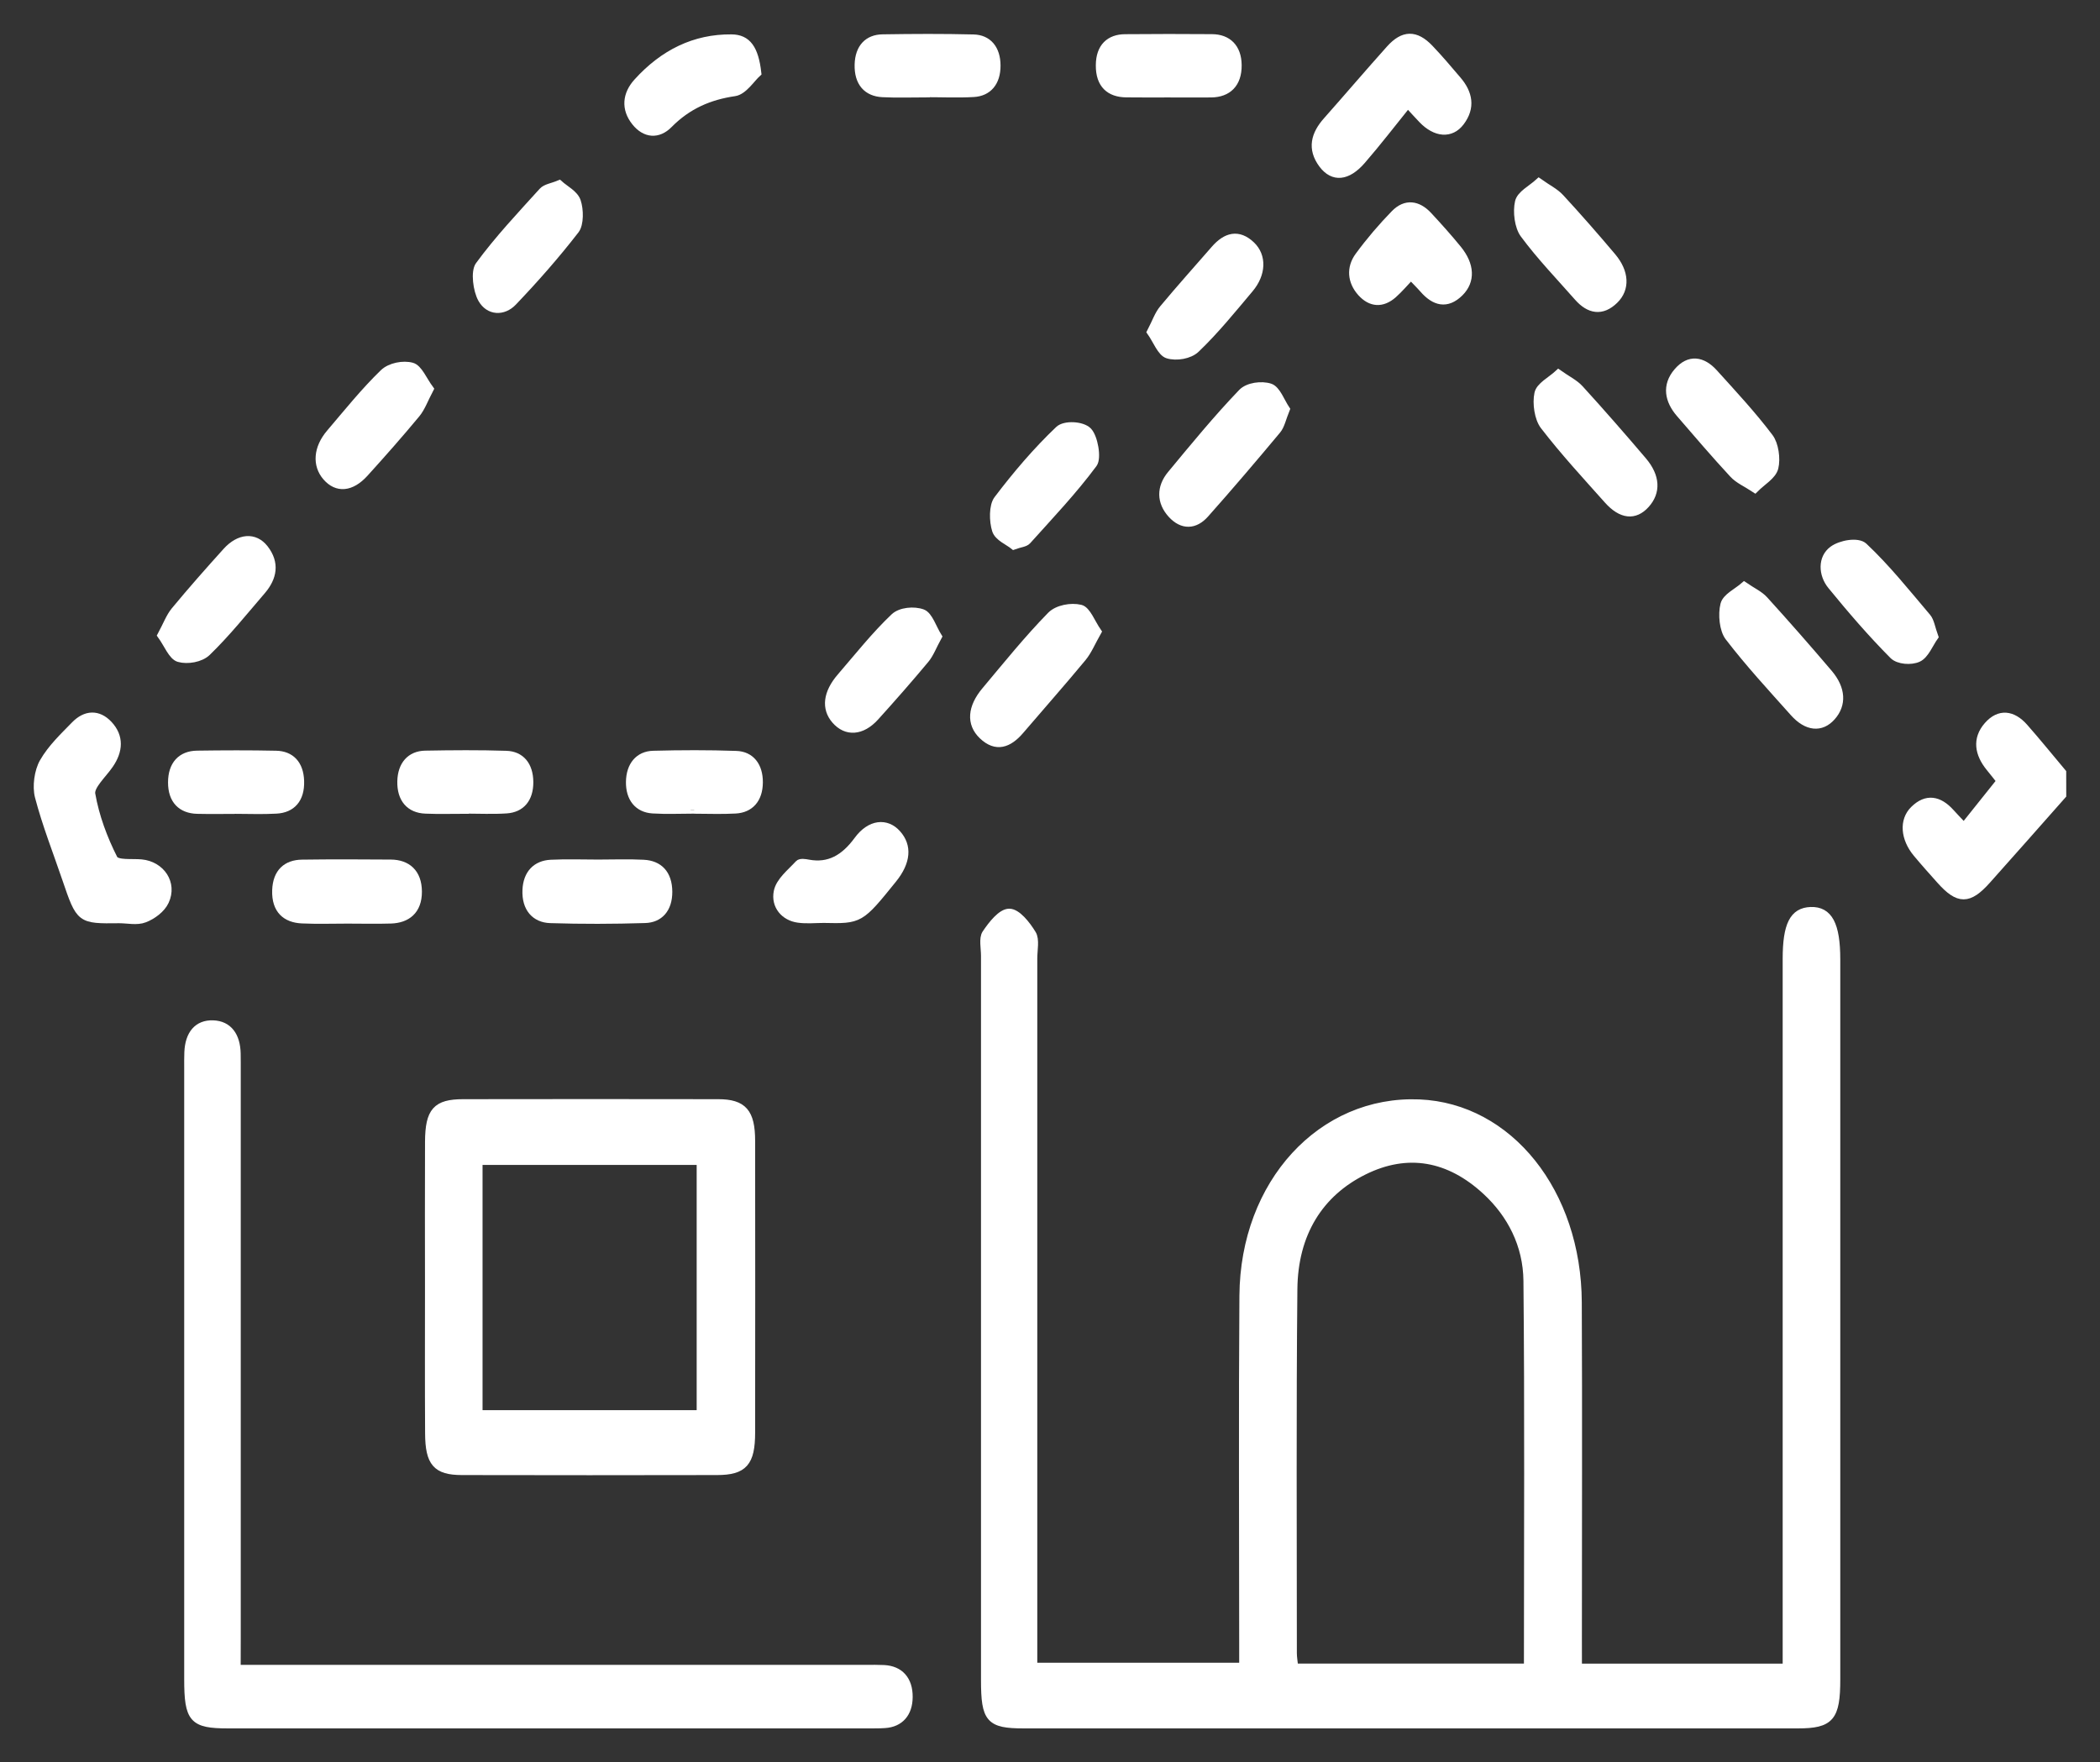 <svg width="56" height="47" viewBox="0 0 56 47" fill="none" xmlns="http://www.w3.org/2000/svg">
<rect x="0" y="0" width="56" height="47" fill="#333333" stroke="none"/>
<g id="Group">
<path id="Vector" d="M55 21.208C54.33 21.965 53.662 22.724 52.989 23.476C52.5 24.023 52.227 24.023 51.743 23.482C51.53 23.244 51.317 23.006 51.111 22.759C50.781 22.361 50.743 21.883 51.035 21.595C51.372 21.261 51.708 21.327 52.017 21.669C52.117 21.78 52.22 21.886 52.371 22.047C52.693 21.645 53.006 21.253 53.342 20.831C53.262 20.73 53.16 20.598 53.054 20.469C52.764 20.111 52.686 19.714 53.004 19.351C53.315 18.995 53.674 19.047 53.981 19.395C54.328 19.788 54.66 20.2 54.999 20.603C55 20.806 55 21.007 55 21.208Z" fill="white" stroke="white" stroke-width="0.2"/>
<path id="Vector_2" d="M42.085 44.472C43.953 44.472 45.757 44.472 47.638 44.472C47.638 44.197 47.638 43.944 47.638 43.689C47.638 37.651 47.638 31.614 47.638 25.576C47.638 24.669 47.821 24.307 48.286 24.291C48.769 24.275 48.974 24.66 48.974 25.59C48.974 31.991 48.974 38.391 48.974 44.791C48.974 45.809 48.813 45.999 47.942 45.999C41.061 46 34.181 46 27.3 45.999C26.387 45.999 26.26 45.854 26.26 44.812C26.26 38.371 26.26 31.931 26.26 25.491C26.26 25.289 26.202 25.03 26.288 24.899C26.452 24.656 26.7 24.336 26.913 24.336C27.125 24.336 27.379 24.66 27.53 24.908C27.623 25.059 27.561 25.338 27.561 25.558C27.562 31.596 27.561 37.634 27.561 43.672C27.561 43.911 27.561 44.153 27.561 44.448C29.42 44.448 31.253 44.448 33.145 44.448C33.145 44.227 33.145 44.011 33.145 43.797C33.145 40.718 33.128 37.639 33.151 34.559C33.172 31.552 35.241 29.314 37.849 29.423C40.242 29.525 42.067 31.797 42.081 34.736C42.095 37.735 42.084 40.734 42.084 43.733C42.085 43.969 42.085 44.205 42.085 44.472ZM40.738 44.47C40.738 40.993 40.759 37.577 40.725 34.161C40.715 33.2 40.289 32.385 39.632 31.775C38.645 30.86 37.533 30.659 36.371 31.235C35.188 31.822 34.511 32.897 34.497 34.384C34.465 37.619 34.483 40.856 34.483 44.092C34.483 44.208 34.505 44.324 34.52 44.47C36.59 44.47 38.635 44.47 40.738 44.47Z" fill="white" stroke="white" stroke-width="0.2"/>
<path id="Vector_3" d="M6.318 44.504C6.586 44.504 6.794 44.504 7 44.504C12.366 44.504 17.732 44.504 23.096 44.504C23.254 44.504 23.414 44.501 23.572 44.509C23.994 44.53 24.242 44.799 24.238 45.264C24.235 45.699 23.999 45.963 23.601 45.99C23.462 46 23.321 45.999 23.18 45.999C17.479 45.999 11.78 45.999 6.08 45.999C5.14 45.999 5.012 45.852 5.012 44.783C5.012 39.35 5.012 33.918 5.012 28.486C5.012 28.346 5.01 28.204 5.016 28.064C5.036 27.581 5.269 27.299 5.682 27.314C6.094 27.328 6.31 27.628 6.318 28.106C6.321 28.267 6.32 28.428 6.32 28.589C6.32 33.619 6.32 38.648 6.32 43.678C6.318 43.918 6.318 44.159 6.318 44.504Z" fill="white" stroke="white" stroke-width="0.2"/>
<path id="Vector_4" d="M11.433 34.311C11.433 33.024 11.428 31.738 11.434 30.451C11.439 29.634 11.635 29.418 12.35 29.417C14.618 29.413 16.885 29.413 19.154 29.417C19.819 29.418 20.036 29.666 20.037 30.428C20.04 33.021 20.04 35.615 20.037 38.209C20.036 39.011 19.835 39.241 19.122 39.242C16.854 39.247 14.587 39.247 12.318 39.242C11.635 39.241 11.44 39.015 11.436 38.231C11.428 36.925 11.433 35.619 11.433 34.311ZM12.768 37.711C14.762 37.711 16.704 37.711 18.678 37.711C18.678 35.451 18.678 33.227 18.678 30.971C16.696 30.971 14.739 30.971 12.768 30.971C12.768 33.23 12.768 35.442 12.768 37.711Z" fill="white" stroke="white" stroke-width="0.2"/>
<path id="Vector_5" d="M3.179 24.524C2.132 24.537 2.132 24.537 1.759 23.444C1.511 22.714 1.227 21.997 1.031 21.25C0.959 20.975 1.016 20.567 1.154 20.326C1.371 19.947 1.695 19.643 1.995 19.335C2.28 19.042 2.616 19.019 2.9 19.322C3.206 19.649 3.179 20.028 2.923 20.398C2.746 20.656 2.404 20.963 2.441 21.179C2.545 21.778 2.767 22.371 3.036 22.901C3.114 23.052 3.515 22.997 3.769 23.021C4.296 23.071 4.629 23.558 4.406 24.038C4.308 24.25 4.066 24.424 3.856 24.505C3.653 24.585 3.407 24.524 3.179 24.524Z" fill="white" stroke="white" stroke-width="0.2"/>
<path id="Vector_6" d="M37.541 2.776C37.13 3.285 36.738 3.797 36.319 4.28C35.931 4.728 35.55 4.762 35.267 4.386C34.951 3.964 35.063 3.579 35.38 3.222C35.943 2.587 36.495 1.938 37.061 1.307C37.423 0.903 37.752 0.9 38.122 1.286C38.382 1.557 38.626 1.848 38.871 2.135C39.167 2.481 39.248 2.863 38.95 3.257C38.693 3.597 38.285 3.563 37.928 3.193C37.827 3.088 37.727 2.977 37.541 2.776Z" fill="white" stroke="white" stroke-width="0.2"/>
<path id="Vector_7" d="M34.295 10.915C34.195 11.16 34.16 11.353 34.058 11.474C33.428 12.229 32.791 12.978 32.139 13.711C31.863 14.022 31.53 14.033 31.243 13.721C30.939 13.389 30.94 12.998 31.225 12.653C31.841 11.909 32.455 11.16 33.116 10.471C33.279 10.3 33.641 10.255 33.866 10.328C34.047 10.385 34.16 10.714 34.295 10.915Z" fill="white" stroke="white" stroke-width="0.2"/>
<path id="Vector_8" d="M29.271 16.849C29.113 17.127 29.017 17.366 28.867 17.546C28.325 18.201 27.764 18.834 27.212 19.48C26.903 19.844 26.564 19.971 26.196 19.617C25.867 19.301 25.898 18.868 26.278 18.417C26.848 17.738 27.407 17.042 28.021 16.415C28.2 16.232 28.565 16.169 28.812 16.229C28.986 16.27 29.106 16.61 29.271 16.849Z" fill="white" stroke="white" stroke-width="0.2"/>
<path id="Vector_9" d="M9.264 24.534C8.861 24.534 8.456 24.548 8.052 24.529C7.626 24.51 7.341 24.274 7.358 23.748C7.374 23.258 7.647 23.034 8.052 23.028C8.843 23.017 9.634 23.02 10.424 23.026C10.857 23.03 11.148 23.274 11.151 23.779C11.154 24.291 10.849 24.519 10.423 24.532C10.038 24.544 9.651 24.534 9.264 24.534Z" fill="white" stroke="white" stroke-width="0.2"/>
<path id="Vector_10" d="M15.951 23.026C16.355 23.026 16.76 23.01 17.163 23.031C17.571 23.052 17.826 23.3 17.828 23.787C17.829 24.246 17.584 24.508 17.203 24.519C16.36 24.545 15.517 24.548 14.674 24.521C14.268 24.508 14.012 24.223 14.032 23.741C14.05 23.297 14.302 23.051 14.687 23.031C15.109 23.01 15.531 23.026 15.951 23.026Z" fill="white" stroke="white" stroke-width="0.2"/>
<path id="Vector_11" d="M21.966 24.516C21.739 24.516 21.508 24.542 21.283 24.509C20.916 24.458 20.658 24.158 20.733 23.782C20.789 23.498 21.087 23.271 21.296 23.041C21.342 22.989 21.468 23.01 21.553 23.026C22.106 23.129 22.512 22.896 22.872 22.406C23.206 21.95 23.641 21.918 23.924 22.234C24.224 22.567 24.187 22.989 23.816 23.45C22.938 24.537 22.938 24.537 21.966 24.516Z" fill="white" stroke="white" stroke-width="0.2"/>
<path id="Vector_12" d="M46.513 15.623C46.736 15.776 46.922 15.857 47.053 16.002C47.633 16.641 48.205 17.293 48.768 17.955C49.122 18.371 49.14 18.793 48.849 19.119C48.567 19.438 48.185 19.406 47.831 19.008C47.242 18.348 46.641 17.699 46.099 16.992C45.951 16.799 45.912 16.388 45.977 16.127C46.026 15.923 46.315 15.797 46.513 15.623Z" fill="white" stroke="white" stroke-width="0.2"/>
<path id="Vector_13" d="M41.559 9.96C41.792 10.125 41.989 10.216 42.132 10.373C42.703 10.999 43.262 11.64 43.814 12.289C44.171 12.71 44.188 13.123 43.89 13.454C43.596 13.781 43.238 13.748 42.871 13.336C42.294 12.689 41.704 12.051 41.171 11.358C41.019 11.16 40.961 10.759 41.017 10.497C41.059 10.291 41.349 10.155 41.559 9.96Z" fill="white" stroke="white" stroke-width="0.2"/>
<path id="Vector_14" d="M37.624 7.366C37.462 7.536 37.318 7.709 37.154 7.854C36.862 8.111 36.556 8.095 36.295 7.804C36.034 7.512 35.998 7.145 36.234 6.825C36.527 6.425 36.85 6.048 37.189 5.7C37.481 5.401 37.807 5.444 38.091 5.749C38.36 6.039 38.624 6.333 38.877 6.643C39.222 7.066 39.242 7.493 38.929 7.805C38.583 8.148 38.255 8.06 37.951 7.71C37.854 7.599 37.746 7.495 37.624 7.366Z" fill="white" stroke="white" stroke-width="0.2"/>
<path id="Vector_15" d="M20.202 1.947C20.037 2.095 19.83 2.43 19.59 2.465C18.921 2.563 18.344 2.805 17.836 3.32C17.551 3.609 17.204 3.584 16.942 3.256C16.658 2.902 16.699 2.513 16.994 2.188C17.692 1.417 18.525 1.008 19.504 1.017C19.931 1.019 20.129 1.299 20.202 1.947Z" fill="white" stroke="white" stroke-width="0.2"/>
<path id="Vector_16" d="M24.695 2.497C24.308 2.497 23.922 2.512 23.535 2.492C23.119 2.471 22.878 2.206 22.89 1.723C22.902 1.268 23.146 1.022 23.535 1.016C24.344 1.003 25.152 0.999 25.959 1.019C26.351 1.028 26.581 1.304 26.581 1.752C26.581 2.199 26.351 2.467 25.961 2.488C25.54 2.512 25.117 2.492 24.696 2.492C24.695 2.496 24.695 2.496 24.695 2.497Z" fill="white" stroke="white" stroke-width="0.2"/>
<path id="Vector_17" d="M31.139 2.499C30.769 2.499 30.401 2.502 30.031 2.497C29.595 2.492 29.317 2.26 29.322 1.74C29.324 1.252 29.59 1.015 30.002 1.012C30.775 1.004 31.548 1.006 32.321 1.011C32.739 1.014 33.006 1.265 33.011 1.735C33.017 2.239 32.739 2.494 32.299 2.499C31.912 2.502 31.526 2.499 31.139 2.499Z" fill="white" stroke="white" stroke-width="0.2"/>
<path id="Vector_18" d="M11.463 10.376C11.32 10.647 11.241 10.875 11.104 11.041C10.657 11.581 10.194 12.104 9.726 12.621C9.363 13.021 8.985 13.048 8.701 12.721C8.426 12.404 8.456 11.953 8.799 11.55C9.266 11.002 9.719 10.436 10.228 9.944C10.406 9.774 10.753 9.708 10.984 9.772C11.165 9.82 11.291 10.144 11.463 10.376Z" fill="white" stroke="white" stroke-width="0.2"/>
<path id="Vector_19" d="M4.298 16.945C4.442 16.678 4.524 16.452 4.659 16.288C5.106 15.748 5.568 15.225 6.035 14.708C6.38 14.325 6.792 14.294 7.055 14.629C7.36 15.019 7.285 15.405 6.989 15.752C6.509 16.311 6.043 16.892 5.523 17.396C5.348 17.565 4.999 17.623 4.769 17.557C4.59 17.506 4.47 17.182 4.298 16.945Z" fill="white" stroke="white" stroke-width="0.2"/>
<path id="Vector_20" d="M14.913 4.907C15.072 5.052 15.32 5.169 15.388 5.369C15.464 5.591 15.469 5.978 15.347 6.136C14.826 6.81 14.264 7.447 13.684 8.055C13.423 8.329 13.039 8.316 12.847 7.978C12.714 7.744 12.651 7.245 12.775 7.076C13.291 6.372 13.885 5.744 14.465 5.103C14.556 5.003 14.718 4.989 14.913 4.907Z" fill="white" stroke="white" stroke-width="0.2"/>
<path id="Vector_21" d="M41.037 4.857C41.27 5.023 41.467 5.116 41.613 5.274C42.084 5.785 42.544 6.31 42.994 6.844C43.343 7.258 43.367 7.701 43.056 8.004C42.719 8.334 42.38 8.273 42.074 7.925C41.589 7.373 41.079 6.846 40.638 6.25C40.489 6.05 40.439 5.649 40.499 5.388C40.546 5.181 40.832 5.045 41.037 4.857Z" fill="white" stroke="white" stroke-width="0.2"/>
<path id="Vector_22" d="M51.588 16.982C51.451 17.175 51.339 17.472 51.152 17.557C50.962 17.644 50.624 17.622 50.482 17.478C49.904 16.897 49.36 16.264 48.834 15.62C48.589 15.32 48.574 14.882 48.872 14.663C49.087 14.504 49.544 14.425 49.703 14.575C50.31 15.145 50.845 15.816 51.394 16.464C51.481 16.568 51.504 16.749 51.588 16.982Z" fill="white" stroke="white" stroke-width="0.2"/>
<path id="Vector_23" d="M46.798 13.04C46.564 12.885 46.359 12.801 46.215 12.645C45.73 12.122 45.263 11.574 44.794 11.031C44.494 10.683 44.413 10.286 44.731 9.914C45.044 9.546 45.401 9.603 45.71 9.946C46.215 10.505 46.73 11.057 47.187 11.663C47.328 11.849 47.383 12.233 47.323 12.476C47.268 12.692 47 12.837 46.798 13.04Z" fill="white" stroke="white" stroke-width="0.2"/>
<path id="Vector_24" d="M30.685 8.854C30.819 8.596 30.888 8.385 31.015 8.234C31.463 7.695 31.93 7.176 32.389 6.648C32.691 6.301 33.021 6.206 33.37 6.538C33.677 6.831 33.662 7.305 33.326 7.704C32.863 8.255 32.406 8.82 31.895 9.308C31.72 9.476 31.37 9.531 31.14 9.461C30.961 9.407 30.845 9.081 30.685 8.854Z" fill="white" stroke="white" stroke-width="0.2"/>
<path id="Vector_25" d="M27.033 14.558C26.886 14.439 26.617 14.334 26.555 14.143C26.477 13.899 26.471 13.492 26.601 13.32C27.104 12.656 27.645 12.021 28.234 11.461C28.392 11.31 28.856 11.335 29.015 11.495C29.176 11.656 29.274 12.216 29.159 12.371C28.619 13.099 27.999 13.751 27.398 14.42C27.334 14.492 27.205 14.495 27.033 14.558Z" fill="white" stroke="white" stroke-width="0.2"/>
<path id="Vector_26" d="M25.017 16.979C24.878 17.232 24.804 17.44 24.677 17.591C24.242 18.113 23.795 18.622 23.342 19.123C22.981 19.522 22.566 19.546 22.274 19.208C22.001 18.894 22.048 18.482 22.418 18.053C22.885 17.512 23.333 16.944 23.844 16.459C24.015 16.296 24.376 16.266 24.6 16.349C24.775 16.415 24.874 16.75 25.017 16.979Z" fill="white" stroke="white" stroke-width="0.2"/>
<path id="Vector_27" d="M18.512 21.601C18.144 21.601 17.776 21.619 17.407 21.596C17.012 21.572 16.786 21.29 16.792 20.854C16.798 20.419 17.029 20.134 17.421 20.124C18.158 20.105 18.894 20.102 19.631 20.128C20.02 20.14 20.247 20.426 20.243 20.87C20.239 21.316 20.005 21.576 19.615 21.598C19.249 21.619 18.879 21.603 18.511 21.603C18.512 21.603 18.512 21.601 18.512 21.601Z" fill="white" stroke="white" stroke-width="0.2"/>
<path id="Vector_28" d="M6.259 21.608C5.925 21.608 5.59 21.614 5.257 21.606C4.841 21.595 4.58 21.348 4.581 20.868C4.581 20.393 4.833 20.128 5.252 20.121C5.954 20.111 6.658 20.108 7.362 20.123C7.752 20.131 7.995 20.374 8.01 20.83C8.026 21.316 7.783 21.579 7.368 21.601C7 21.622 6.63 21.606 6.26 21.606C6.259 21.606 6.259 21.606 6.259 21.608Z" fill="white" stroke="white" stroke-width="0.2"/>
<path id="Vector_29" d="M12.401 21.605C12.05 21.605 11.698 21.616 11.347 21.601C10.925 21.585 10.684 21.308 10.695 20.838C10.705 20.401 10.942 20.129 11.337 20.121C12.057 20.108 12.778 20.102 13.497 20.125C13.887 20.136 14.118 20.406 14.122 20.856C14.125 21.307 13.897 21.569 13.507 21.595C13.14 21.619 12.771 21.6 12.401 21.6C12.401 21.603 12.401 21.605 12.401 21.605Z" fill="white" stroke="white" stroke-width="0.2"/>
</g>
</svg>
